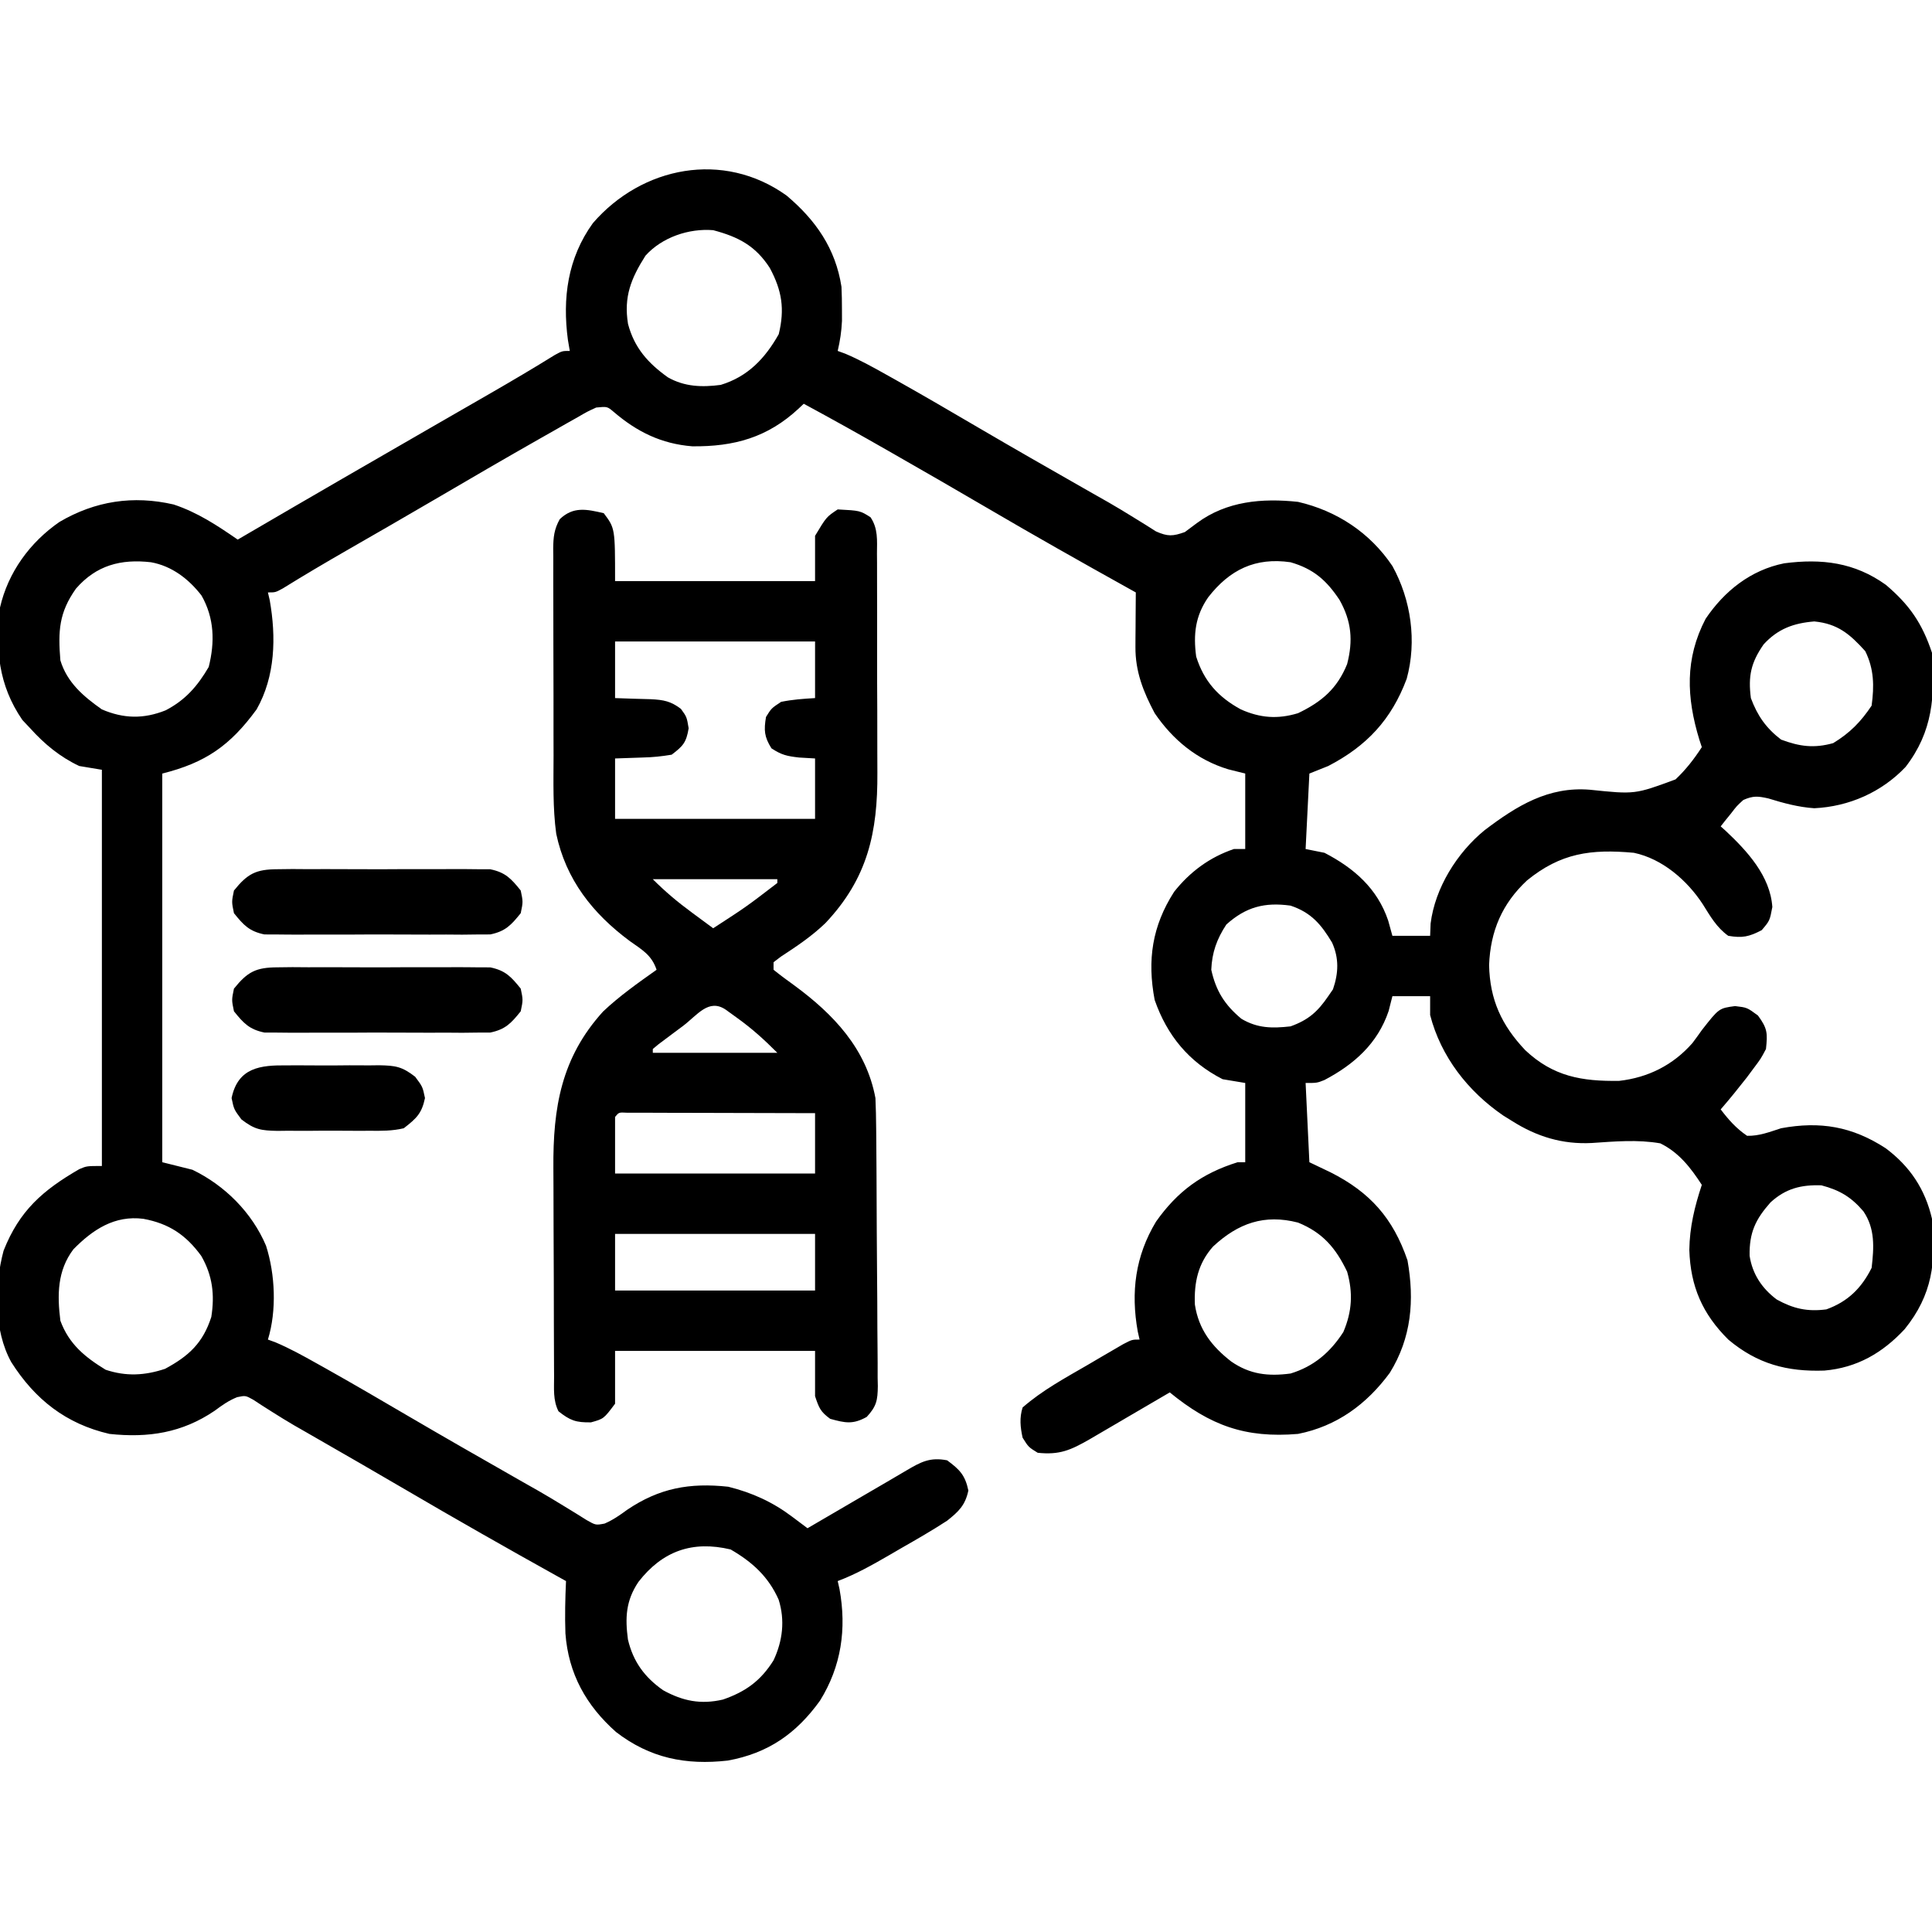 <?xml version="1.0" encoding="UTF-8"?>
<svg version="1.1" xmlns="http://www.w3.org/2000/svg" width="512" height="512">
<path d="M0 0 C7.729 6.509 12.993 14.036 14.562 24.188 C14.653 26.186 14.693 28.187 14.688 30.188 C14.69 31.198 14.693 32.209 14.695 33.25 C14.571 36.005 14.184 38.506 13.562 41.188 C14.226 41.43 14.89 41.672 15.574 41.922 C19.329 43.512 22.821 45.444 26.375 47.438 C27.156 47.874 27.938 48.31 28.743 48.759 C36.196 52.942 43.572 57.254 50.946 61.575 C60.182 66.983 69.47 72.298 78.771 77.594 C79.873 78.222 80.974 78.849 82.109 79.496 C83.18 80.102 84.251 80.707 85.354 81.332 C87.55 82.602 89.726 83.911 91.881 85.25 C92.936 85.901 93.991 86.552 95.078 87.223 C96.014 87.816 96.95 88.409 97.915 89.02 C101.057 90.406 102.359 90.321 105.562 89.188 C106.614 88.404 107.666 87.62 108.75 86.812 C116.615 80.977 126.038 80.166 135.562 81.188 C145.857 83.566 154.648 89.377 160.562 98.188 C165.519 107.149 167.072 118.129 164.355 128.066 C160.305 138.9 153.759 145.898 143.562 151.188 C141.912 151.847 140.262 152.507 138.562 153.188 C138.232 159.787 137.903 166.387 137.562 173.188 C139.213 173.518 140.863 173.847 142.562 174.188 C150.421 178.26 156.567 183.648 159.438 192.125 C159.809 193.466 160.18 194.806 160.562 196.188 C163.863 196.188 167.162 196.188 170.562 196.188 C170.624 194.579 170.624 194.579 170.688 192.938 C171.868 183.462 177.722 174.137 185.004 168.195 C193.536 161.716 201.909 156.566 212.914 157.477 C224.818 158.719 224.818 158.719 235.586 154.742 C238.316 152.185 240.524 149.327 242.562 146.188 C242.346 145.533 242.129 144.878 241.906 144.203 C238.493 133.016 238.04 122.776 243.562 112.188 C248.542 104.8 255.532 99.252 264.375 97.473 C274.329 96.175 283.017 97.212 291.336 103.176 C297.624 108.514 300.956 113.369 303.562 121.188 C304.358 132.67 303.824 141.992 296.562 151.438 C290.2 158.14 281.563 161.939 272.371 162.379 C268.142 162.091 264.231 161.029 260.191 159.781 C257.415 159.154 256.149 159.049 253.562 160.188 C251.806 161.795 251.806 161.795 250.312 163.75 C249.792 164.391 249.271 165.031 248.734 165.691 C248.154 166.432 248.154 166.432 247.562 167.188 C247.998 167.577 248.434 167.966 248.883 168.367 C254.611 173.748 260.7 180.352 261.25 188.562 C260.562 192.188 260.562 192.188 258.438 194.688 C255.072 196.443 253.302 196.824 249.562 196.188 C246.464 193.961 244.809 190.994 242.812 187.812 C238.682 181.487 232.138 175.787 224.562 174.188 C213.139 173.142 205.153 174.26 196.25 181.5 C189.645 187.645 186.532 194.942 186.188 203.938 C186.381 213.122 189.491 219.86 195.77 226.5 C203.191 233.485 210.757 234.775 220.66 234.629 C228.336 233.761 234.943 230.447 240.062 224.625 C240.915 223.494 241.751 222.349 242.562 221.188 C247.106 215.382 247.106 215.382 251.375 214.812 C254.562 215.188 254.562 215.188 257.438 217.312 C259.976 220.747 260.005 222.012 259.562 226.188 C258.207 228.75 258.207 228.75 256.375 231.188 C255.424 232.468 255.424 232.468 254.453 233.773 C252.212 236.634 249.945 239.444 247.562 242.188 C249.641 244.928 251.7 247.254 254.562 249.188 C257.775 249.27 260.528 248.163 263.562 247.188 C273.94 245.265 282.417 246.715 291.305 252.496 C297.73 257.309 301.746 263.329 303.562 271.188 C304.687 282.598 303.682 291.331 296.312 300.438 C290.453 306.723 283.71 310.656 275.031 311.406 C265.117 311.74 257.269 309.64 249.605 303.211 C242.715 296.386 239.561 289.111 239.25 279.438 C239.334 273.354 240.66 267.94 242.562 262.188 C239.601 257.626 236.5 253.611 231.562 251.188 C225.521 250.136 219.485 250.688 213.402 251.094 C205.619 251.495 198.828 249.418 192.25 245.25 C191.47 244.767 190.69 244.283 189.887 243.785 C180.595 237.398 173.432 228.251 170.562 217.188 C170.562 215.537 170.562 213.887 170.562 212.188 C167.262 212.188 163.963 212.188 160.562 212.188 C160.232 213.487 159.903 214.786 159.562 216.125 C156.665 224.722 150.411 230.274 142.543 234.41 C140.562 235.188 140.562 235.188 137.562 235.188 C137.893 242.118 138.222 249.048 138.562 256.188 C140.419 257.074 142.275 257.961 144.188 258.875 C154.599 264.142 160.72 270.968 164.562 282.188 C166.452 292.769 165.61 302.74 159.875 312 C153.747 320.332 145.822 326.155 135.562 328.188 C121.57 329.373 112.25 325.933 101.562 317.188 C100.856 317.601 100.15 318.015 99.423 318.441 C96.22 320.316 93.016 322.189 89.812 324.062 C88.701 324.713 87.59 325.364 86.445 326.035 C85.375 326.66 84.305 327.286 83.203 327.93 C82.219 328.506 81.234 329.082 80.22 329.675 C75.311 332.469 72.389 333.812 66.562 333.188 C64.125 331.688 64.125 331.688 62.562 329.188 C61.953 326.383 61.697 323.94 62.562 321.188 C67.779 316.629 73.782 313.398 79.75 309.938 C80.855 309.288 81.961 308.638 83.1 307.969 C84.153 307.355 85.207 306.742 86.293 306.109 C87.256 305.548 88.219 304.987 89.212 304.409 C91.562 303.188 91.562 303.188 93.562 303.188 C93.325 302.139 93.325 302.139 93.082 301.07 C91.2 290.628 92.423 281.059 97.918 271.938 C103.614 263.874 110.117 259.123 119.562 256.188 C120.222 256.188 120.882 256.188 121.562 256.188 C121.562 249.257 121.562 242.327 121.562 235.188 C119.582 234.857 117.603 234.528 115.562 234.188 C106.613 229.604 100.855 222.618 97.562 213.188 C95.551 202.63 96.891 193.59 102.719 184.52 C106.903 179.227 112.163 175.345 118.562 173.188 C119.552 173.188 120.543 173.188 121.562 173.188 C121.562 166.588 121.562 159.988 121.562 153.188 C120.078 152.816 118.593 152.445 117.062 152.062 C108.815 149.569 102.406 144.288 97.562 137.188 C94.54 131.491 92.421 126.138 92.465 119.641 C92.468 118.796 92.471 117.952 92.475 117.082 C92.483 116.209 92.491 115.337 92.5 114.438 C92.505 113.549 92.509 112.661 92.514 111.746 C92.525 109.56 92.542 107.374 92.562 105.188 C91.615 104.661 91.615 104.661 90.648 104.125 C77.967 97.073 65.346 89.938 52.827 82.599 C44.829 77.914 36.797 73.288 28.75 68.688 C28.168 68.354 27.585 68.02 26.985 67.677 C19.558 63.425 12.093 59.253 4.562 55.188 C4.117 55.607 3.672 56.027 3.214 56.459 C-5.049 64.147 -13.899 66.577 -24.984 66.465 C-33.161 65.808 -39.606 62.645 -45.781 57.359 C-47.508 55.899 -47.508 55.899 -50.438 56.188 C-52.792 57.263 -52.792 57.263 -55.355 58.758 C-56.35 59.317 -57.344 59.877 -58.369 60.453 C-59.443 61.067 -60.518 61.68 -61.625 62.312 C-62.743 62.945 -63.86 63.577 -65.012 64.229 C-74.483 69.603 -83.892 75.082 -93.285 80.59 C-101.01 85.116 -108.772 89.579 -116.535 94.039 C-122.236 97.32 -127.892 100.652 -133.481 104.121 C-135.438 105.188 -135.438 105.188 -137.438 105.188 C-137.279 105.866 -137.12 106.544 -136.957 107.242 C-135.233 117.015 -135.46 127.419 -140.438 136.188 C-147.452 145.793 -153.992 150.326 -165.438 153.188 C-165.438 187.178 -165.438 221.167 -165.438 256.188 C-162.798 256.848 -160.157 257.507 -157.438 258.188 C-148.852 262.331 -141.658 269.528 -137.938 278.312 C-135.507 285.882 -135.077 295.53 -137.438 303.188 C-136.774 303.43 -136.11 303.672 -135.426 303.922 C-131.671 305.512 -128.179 307.444 -124.625 309.438 C-123.844 309.874 -123.062 310.31 -122.257 310.759 C-114.804 314.942 -107.428 319.254 -100.054 323.575 C-90.818 328.983 -81.53 334.298 -72.229 339.594 C-71.127 340.222 -70.026 340.849 -68.891 341.496 C-67.821 342.102 -66.752 342.707 -65.65 343.332 C-63.443 344.607 -61.255 345.915 -59.084 347.25 C-58.02 347.901 -56.956 348.552 -55.859 349.223 C-54.912 349.816 -53.964 350.409 -52.987 351.02 C-50.565 352.391 -50.565 352.391 -48.226 351.954 C-45.996 350.998 -44.208 349.746 -42.25 348.312 C-33.735 342.552 -25.695 341.078 -15.438 342.188 C-9.093 343.764 -3.638 346.255 1.562 350.188 C2.896 351.188 4.229 352.188 5.562 353.188 C6.253 352.784 6.943 352.381 7.655 351.966 C10.811 350.123 13.968 348.28 17.125 346.438 C18.211 345.803 19.297 345.169 20.416 344.516 C22.525 343.285 24.636 342.055 26.747 340.828 C28.433 339.846 30.115 338.859 31.792 337.862 C35.632 335.598 38.054 334.305 42.562 335.188 C45.885 337.643 47.339 339.113 48.188 343.188 C47.373 347.099 45.597 348.784 42.562 351.188 C38.65 353.738 34.618 356.06 30.562 358.375 C28.942 359.318 28.942 359.318 27.289 360.279 C22.785 362.879 18.442 365.357 13.562 367.188 C13.802 368.249 13.802 368.249 14.047 369.332 C15.951 379.876 14.527 389.758 8.875 398.875 C2.583 407.625 -4.887 412.81 -15.543 414.754 C-26.707 416.021 -36.203 414.107 -45.184 407.188 C-53.093 400.169 -57.804 391.759 -58.596 381.041 C-58.76 376.414 -58.651 371.811 -58.438 367.188 C-59.069 366.837 -59.701 366.486 -60.352 366.125 C-74.084 358.489 -87.731 350.732 -101.285 342.785 C-109.01 338.259 -116.772 333.796 -124.535 329.336 C-125.552 328.751 -126.569 328.166 -127.617 327.562 C-128.594 327.003 -129.571 326.444 -130.577 325.867 C-132.497 324.74 -134.396 323.578 -136.274 322.383 C-137.597 321.544 -137.597 321.544 -138.945 320.688 C-140.104 319.93 -140.104 319.93 -141.286 319.156 C-143.377 317.991 -143.377 317.991 -145.593 318.45 C-147.866 319.359 -149.596 320.604 -151.562 322.062 C-160.19 327.908 -169.122 329.294 -179.438 328.188 C-190.935 325.531 -199.159 319.07 -205.438 309.188 C-210.146 300.723 -209.942 288.821 -207.488 279.633 C-203.297 269.03 -197.136 263.638 -187.41 258.016 C-185.438 257.188 -185.438 257.188 -181.438 257.188 C-181.438 222.537 -181.438 187.887 -181.438 152.188 C-183.417 151.857 -185.398 151.528 -187.438 151.188 C-192.534 148.791 -196.681 145.362 -200.438 141.188 C-201.118 140.466 -201.799 139.744 -202.5 139 C-208.866 129.759 -209.716 120.118 -208.438 109.188 C-206.3 99.859 -200.515 91.926 -192.684 86.508 C-183.23 80.951 -173.16 79.409 -162.418 81.883 C-156.054 84.001 -150.931 87.408 -145.438 91.188 C-144.551 90.669 -144.551 90.669 -143.647 90.14 C-126.442 80.083 -109.192 70.106 -91.921 60.163 C-89.564 58.806 -87.207 57.449 -84.851 56.092 C-82.647 54.822 -80.443 53.553 -78.239 52.285 C-72.574 49.021 -66.954 45.703 -61.398 42.256 C-59.438 41.188 -59.438 41.188 -57.438 41.188 C-57.602 40.218 -57.767 39.249 -57.938 38.25 C-59.415 27.198 -58.018 16.602 -51.312 7.312 C-38.297 -7.72 -16.736 -11.982 0 0 Z M-37.375 15.938 C-41.2 21.964 -43.172 26.821 -42.008 34.02 C-40.334 40.383 -36.693 44.434 -31.438 48.188 C-27.011 50.7 -22.402 50.843 -17.438 50.188 C-10.249 48.005 -5.684 43.17 -2.062 36.75 C-0.437 30.086 -1.208 25.2 -4.438 19.188 C-8.227 13.331 -12.714 10.973 -19.438 9.188 C-25.877 8.664 -32.993 11.062 -37.375 15.938 Z M-188.312 104.188 C-192.823 110.555 -193.073 115.447 -192.438 123.188 C-190.668 129.048 -186.339 132.738 -181.438 136.188 C-175.657 138.665 -170.369 138.758 -164.551 136.434 C-159.318 133.721 -156.095 130.029 -153.125 124.938 C-151.472 118.327 -151.625 112.01 -155.031 106.012 C-158.422 101.614 -162.917 98.172 -168.438 97.188 C-176.412 96.273 -182.94 97.998 -188.312 104.188 Z M111.75 106.473 C108.315 111.433 107.774 116.281 108.562 122.188 C110.61 128.69 114.378 132.914 120.41 136.191 C125.557 138.473 130.159 138.827 135.562 137.188 C141.87 134.156 145.922 130.68 148.562 124.188 C150.18 117.922 149.733 112.849 146.562 107.188 C143.117 101.993 139.683 98.951 133.562 97.188 C124.25 95.843 117.456 99.139 111.75 106.473 Z M258.945 118.953 C255.573 123.792 254.811 127.361 255.562 133.188 C257.306 137.869 259.591 141.145 263.562 144.188 C268.484 146.026 272.287 146.543 277.375 145.125 C281.801 142.435 284.701 139.48 287.562 135.188 C288.268 129.964 288.211 125.508 285.875 120.75 C281.781 116.214 278.579 113.483 272.375 112.875 C266.881 113.325 262.729 114.823 258.945 118.953 Z M116.562 193.188 C114.038 197.015 112.746 200.6 112.562 205.188 C113.798 210.782 116.109 214.494 120.562 218.188 C124.85 220.718 128.696 220.729 133.562 220.188 C138.299 218.49 140.741 216.32 143.562 212.188 C143.975 211.589 144.387 210.991 144.812 210.375 C146.296 206.048 146.441 202.152 144.582 197.996 C141.681 193.149 139.028 190.009 133.562 188.188 C126.706 187.241 121.755 188.533 116.562 193.188 Z M260.758 266.844 C256.8 271.313 255.113 274.821 255.227 280.996 C255.97 285.844 258.521 289.667 262.43 292.578 C266.816 295.002 270.513 295.842 275.562 295.188 C281.238 293.144 284.861 289.59 287.562 284.188 C288.186 278.813 288.523 273.796 285.375 269.188 C282.135 265.394 279.093 263.592 274.25 262.312 C268.877 262.13 264.783 263.15 260.758 266.844 Z M-188.992 279.273 C-193.271 284.939 -193.287 291.371 -192.438 298.188 C-190.163 304.381 -185.937 307.827 -180.438 311.188 C-175.026 312.991 -170.076 312.734 -164.688 310.938 C-158.366 307.534 -154.65 304.074 -152.438 297.188 C-151.508 291.275 -152.113 286.219 -155.109 281.008 C-159.153 275.466 -163.628 272.449 -170.438 271.188 C-178.078 270.208 -183.858 274.043 -188.992 279.273 Z M113.039 278.527 C109.035 283.029 107.98 288.078 108.219 293.922 C109.217 300.502 112.688 304.986 117.848 309 C122.813 312.438 127.652 312.968 133.562 312.188 C139.741 310.312 144.089 306.574 147.562 301.188 C149.869 295.773 150.16 290.817 148.562 285.188 C145.545 278.879 142.047 274.825 135.562 272.188 C126.637 269.884 119.701 272.337 113.039 278.527 Z M-39.246 367.41 C-42.588 372.395 -42.798 376.863 -42.031 382.66 C-40.65 388.539 -37.614 392.683 -32.688 396.125 C-27.457 399.005 -22.71 399.945 -16.855 398.59 C-10.818 396.499 -6.836 393.617 -3.438 388.188 C-1.017 383.017 -0.371 377.584 -2.09 372.109 C-4.811 365.991 -9.08 362.131 -14.812 358.812 C-24.921 356.406 -32.875 359.199 -39.246 367.41 Z " fill="#000000" transform="translate(208.438,51.812)"/>
<path d="M0 0 C3 4 3 4 3 18 C20.49 18 37.98 18 56 18 C56 14.04 56 10.08 56 6 C59 1 59 1 62 -1 C67.919 -0.683 67.919 -0.683 70.693 1.07 C72.725 4.07 72.425 7.193 72.404 10.693 C72.411 11.476 72.418 12.258 72.425 13.065 C72.443 15.658 72.439 18.251 72.434 20.844 C72.438 22.652 72.443 24.459 72.449 26.267 C72.458 30.064 72.456 33.86 72.446 37.656 C72.435 42.497 72.455 47.337 72.484 52.178 C72.502 55.917 72.502 59.655 72.496 63.394 C72.496 65.177 72.502 66.96 72.515 68.743 C72.61 84.567 69.972 96.743 58.75 108.625 C55.157 112.088 51.114 114.802 46.941 117.52 C45.98 118.252 45.98 118.252 45 119 C45 119.66 45 120.32 45 121 C46.807 122.457 48.673 123.84 50.562 125.188 C60.856 132.773 69.564 141.87 72 155 C72.114 157.647 72.178 160.27 72.193 162.918 C72.205 164.109 72.205 164.109 72.218 165.324 C72.242 167.945 72.259 170.566 72.273 173.188 C72.279 174.084 72.284 174.98 72.29 175.903 C72.316 180.641 72.336 185.378 72.35 190.116 C72.363 194.039 72.391 197.961 72.432 201.884 C72.481 206.622 72.506 211.359 72.513 216.097 C72.52 217.903 72.535 219.708 72.559 221.513 C72.591 224.037 72.591 226.558 72.583 229.082 C72.6 229.828 72.616 230.574 72.633 231.343 C72.588 235.103 72.281 236.696 69.69 239.499 C66.022 241.546 63.987 241.108 60 240 C57.415 238.105 57.037 237.112 56 234 C56 230.04 56 226.08 56 222 C38.51 222 21.02 222 3 222 C3 226.62 3 231.24 3 236 C0 240 0 240 -3.375 240.938 C-7.375 241.006 -8.907 240.456 -12 238 C-13.48 235.041 -13.156 232.032 -13.161 228.787 C-13.166 228.044 -13.171 227.301 -13.176 226.535 C-13.191 224.066 -13.198 221.598 -13.203 219.129 C-13.209 217.409 -13.215 215.69 -13.22 213.97 C-13.231 210.356 -13.237 206.742 -13.24 203.128 C-13.246 198.522 -13.27 193.916 -13.298 189.31 C-13.317 185.752 -13.322 182.194 -13.324 178.636 C-13.327 176.94 -13.335 175.243 -13.348 173.547 C-13.464 157.529 -11.271 144.287 -0.18 132.062 C4.189 127.929 9.102 124.474 14 121 C12.682 117.046 10.13 115.699 6.875 113.375 C-2.927 106.097 -10.025 97.117 -12.594 84.961 C-13.535 78.1 -13.307 71.113 -13.301 64.199 C-13.305 62.473 -13.309 60.747 -13.314 59.02 C-13.321 55.419 -13.321 51.817 -13.316 48.216 C-13.31 43.601 -13.327 38.987 -13.35 34.372 C-13.365 30.814 -13.366 27.257 -13.363 23.699 C-13.363 21.997 -13.368 20.295 -13.378 18.593 C-13.391 16.219 -13.384 13.846 -13.372 11.471 C-13.38 10.771 -13.388 10.07 -13.395 9.348 C-13.363 6.323 -13.145 4.262 -11.664 1.596 C-8.072 -1.848 -4.533 -1.052 0 0 Z M3 34 C3 38.95 3 43.9 3 49 C7.756 49.17 7.756 49.17 12.513 49.298 C15.868 49.469 17.757 49.816 20.453 51.859 C22 54 22 54 22.5 57 C21.871 60.776 21.034 61.7 18 64 C15.267 64.454 12.98 64.692 10.25 64.75 C7.857 64.832 5.465 64.915 3 65 C3 70.28 3 75.56 3 81 C20.49 81 37.98 81 56 81 C56 75.72 56 70.44 56 65 C54.597 64.918 53.195 64.835 51.75 64.75 C48.587 64.386 47.147 64.097 44.438 62.312 C42.535 59.251 42.409 57.545 43 54 C44.438 51.688 44.438 51.688 47 50 C50.034 49.379 52.891 49.183 56 49 C56 44.05 56 39.1 56 34 C38.51 34 21.02 34 3 34 Z M13 97 C16.272 100.272 19.547 103.03 23.25 105.75 C23.804 106.161 24.359 106.572 24.93 106.996 C26.284 108 27.642 109.001 29 110 C37.74 104.332 37.74 104.332 46 98 C46 97.67 46 97.34 46 97 C35.11 97 24.22 97 13 97 Z M20.938 135.938 C20.179 136.501 19.42 137.065 18.639 137.646 C17.921 138.185 17.204 138.723 16.465 139.277 C15.469 140.024 15.469 140.024 14.453 140.785 C13.973 141.186 13.494 141.587 13 142 C13 142.33 13 142.66 13 143 C23.89 143 34.78 143 46 143 C42.408 139.408 39.305 136.597 35.25 133.688 C34.286 132.99 33.322 132.293 32.328 131.574 C27.79 128.506 24.819 133.017 20.938 135.938 Z M3 160 C3 164.95 3 169.9 3 175 C20.49 175 37.98 175 56 175 C56 169.72 56 164.44 56 159 C48.613 158.975 41.225 158.957 33.838 158.945 C31.323 158.94 28.808 158.933 26.292 158.925 C22.686 158.912 19.079 158.907 15.473 158.902 C14.34 158.897 13.208 158.892 12.042 158.887 C11.001 158.887 9.96 158.887 8.887 158.886 C7.965 158.884 7.044 158.882 6.094 158.88 C4.012 158.766 4.012 158.766 3 160 Z M3 191 C3 195.95 3 200.9 3 206 C20.49 206 37.98 206 56 206 C56 201.05 56 196.1 56 191 C38.51 191 21.02 191 3 191 Z " fill="#000000" transform="translate(160,136)"/>
<path d="M0 0 C1.957 -0.024 1.957 -0.024 3.954 -0.048 C5.37 -0.039 6.787 -0.029 8.203 -0.017 C9.664 -0.02 11.124 -0.025 12.585 -0.032 C15.642 -0.039 18.697 -0.028 21.754 -0.005 C25.665 0.024 29.574 0.007 33.486 -0.023 C36.5 -0.041 39.515 -0.035 42.529 -0.022 C43.971 -0.019 45.413 -0.023 46.854 -0.035 C48.872 -0.047 50.889 -0.024 52.906 0 C54.053 0.004 55.199 0.008 56.38 0.012 C60.403 0.843 61.911 2.487 64.453 5.647 C65.078 8.647 65.078 8.647 64.453 11.647 C61.911 14.807 60.403 16.451 56.38 17.282 C55.234 17.286 54.087 17.29 52.906 17.294 C50.949 17.318 50.949 17.318 48.952 17.342 C47.536 17.333 46.119 17.323 44.703 17.311 C43.243 17.314 41.782 17.319 40.321 17.326 C37.265 17.333 34.209 17.322 31.152 17.299 C27.241 17.27 23.332 17.287 19.421 17.317 C16.406 17.335 13.392 17.329 10.377 17.316 C8.935 17.313 7.493 17.317 6.052 17.328 C4.035 17.341 2.017 17.318 0 17.294 C-1.146 17.29 -2.293 17.286 -3.474 17.282 C-7.497 16.451 -9.005 14.807 -11.547 11.647 C-12.172 8.647 -12.172 8.647 -11.547 5.647 C-7.94 1.165 -5.715 0.02 0 0 Z " fill="#000000" transform="translate(73.547,256.353)"/>
<path d="M0 0 C1.957 -0.024 1.957 -0.024 3.954 -0.048 C5.37 -0.039 6.787 -0.029 8.203 -0.017 C9.664 -0.02 11.124 -0.025 12.585 -0.032 C15.642 -0.039 18.697 -0.028 21.754 -0.005 C25.665 0.024 29.574 0.007 33.486 -0.023 C36.5 -0.041 39.515 -0.035 42.529 -0.022 C43.971 -0.019 45.413 -0.023 46.854 -0.035 C48.872 -0.047 50.889 -0.024 52.906 0 C54.053 0.004 55.199 0.008 56.38 0.012 C60.403 0.843 61.911 2.487 64.453 5.647 C65.078 8.647 65.078 8.647 64.453 11.647 C61.911 14.807 60.403 16.451 56.38 17.282 C55.234 17.286 54.087 17.29 52.906 17.294 C50.949 17.318 50.949 17.318 48.952 17.342 C47.536 17.333 46.119 17.323 44.703 17.311 C43.243 17.314 41.782 17.319 40.321 17.326 C37.265 17.333 34.209 17.322 31.152 17.299 C27.241 17.27 23.332 17.287 19.421 17.317 C16.406 17.335 13.392 17.329 10.377 17.316 C8.935 17.313 7.493 17.317 6.052 17.328 C4.035 17.341 2.017 17.318 0 17.294 C-1.146 17.29 -2.293 17.286 -3.474 17.282 C-7.497 16.451 -9.005 14.807 -11.547 11.647 C-12.172 8.647 -12.172 8.647 -11.547 5.647 C-7.94 1.165 -5.715 0.02 0 0 Z " fill="#000000" transform="translate(73.547,230.353)"/>
<path d="M0 0 C0.869 -0.005 1.738 -0.01 2.633 -0.014 C4.465 -0.018 6.298 -0.009 8.13 0.012 C10.929 0.039 13.724 0.012 16.523 -0.02 C18.307 -0.016 20.091 -0.01 21.875 0 C23.125 -0.015 23.125 -0.015 24.401 -0.031 C28.719 0.056 30.444 0.281 33.965 3.018 C35.938 5.664 35.938 5.664 36.562 8.664 C35.702 12.795 34.259 14.081 30.938 16.664 C27.912 17.388 24.975 17.366 21.875 17.328 C20.572 17.335 20.572 17.335 19.242 17.343 C17.41 17.346 15.577 17.337 13.745 17.316 C10.946 17.289 8.151 17.316 5.352 17.348 C3.568 17.344 1.784 17.338 0 17.328 C-1.25 17.343 -1.25 17.343 -2.526 17.359 C-6.844 17.272 -8.569 17.047 -12.09 14.31 C-14.062 11.664 -14.062 11.664 -14.688 8.664 C-12.995 0.542 -7.049 -0.086 0 0 Z " fill="#000000" transform="translate(76.062,282.336)"/>
</svg>
